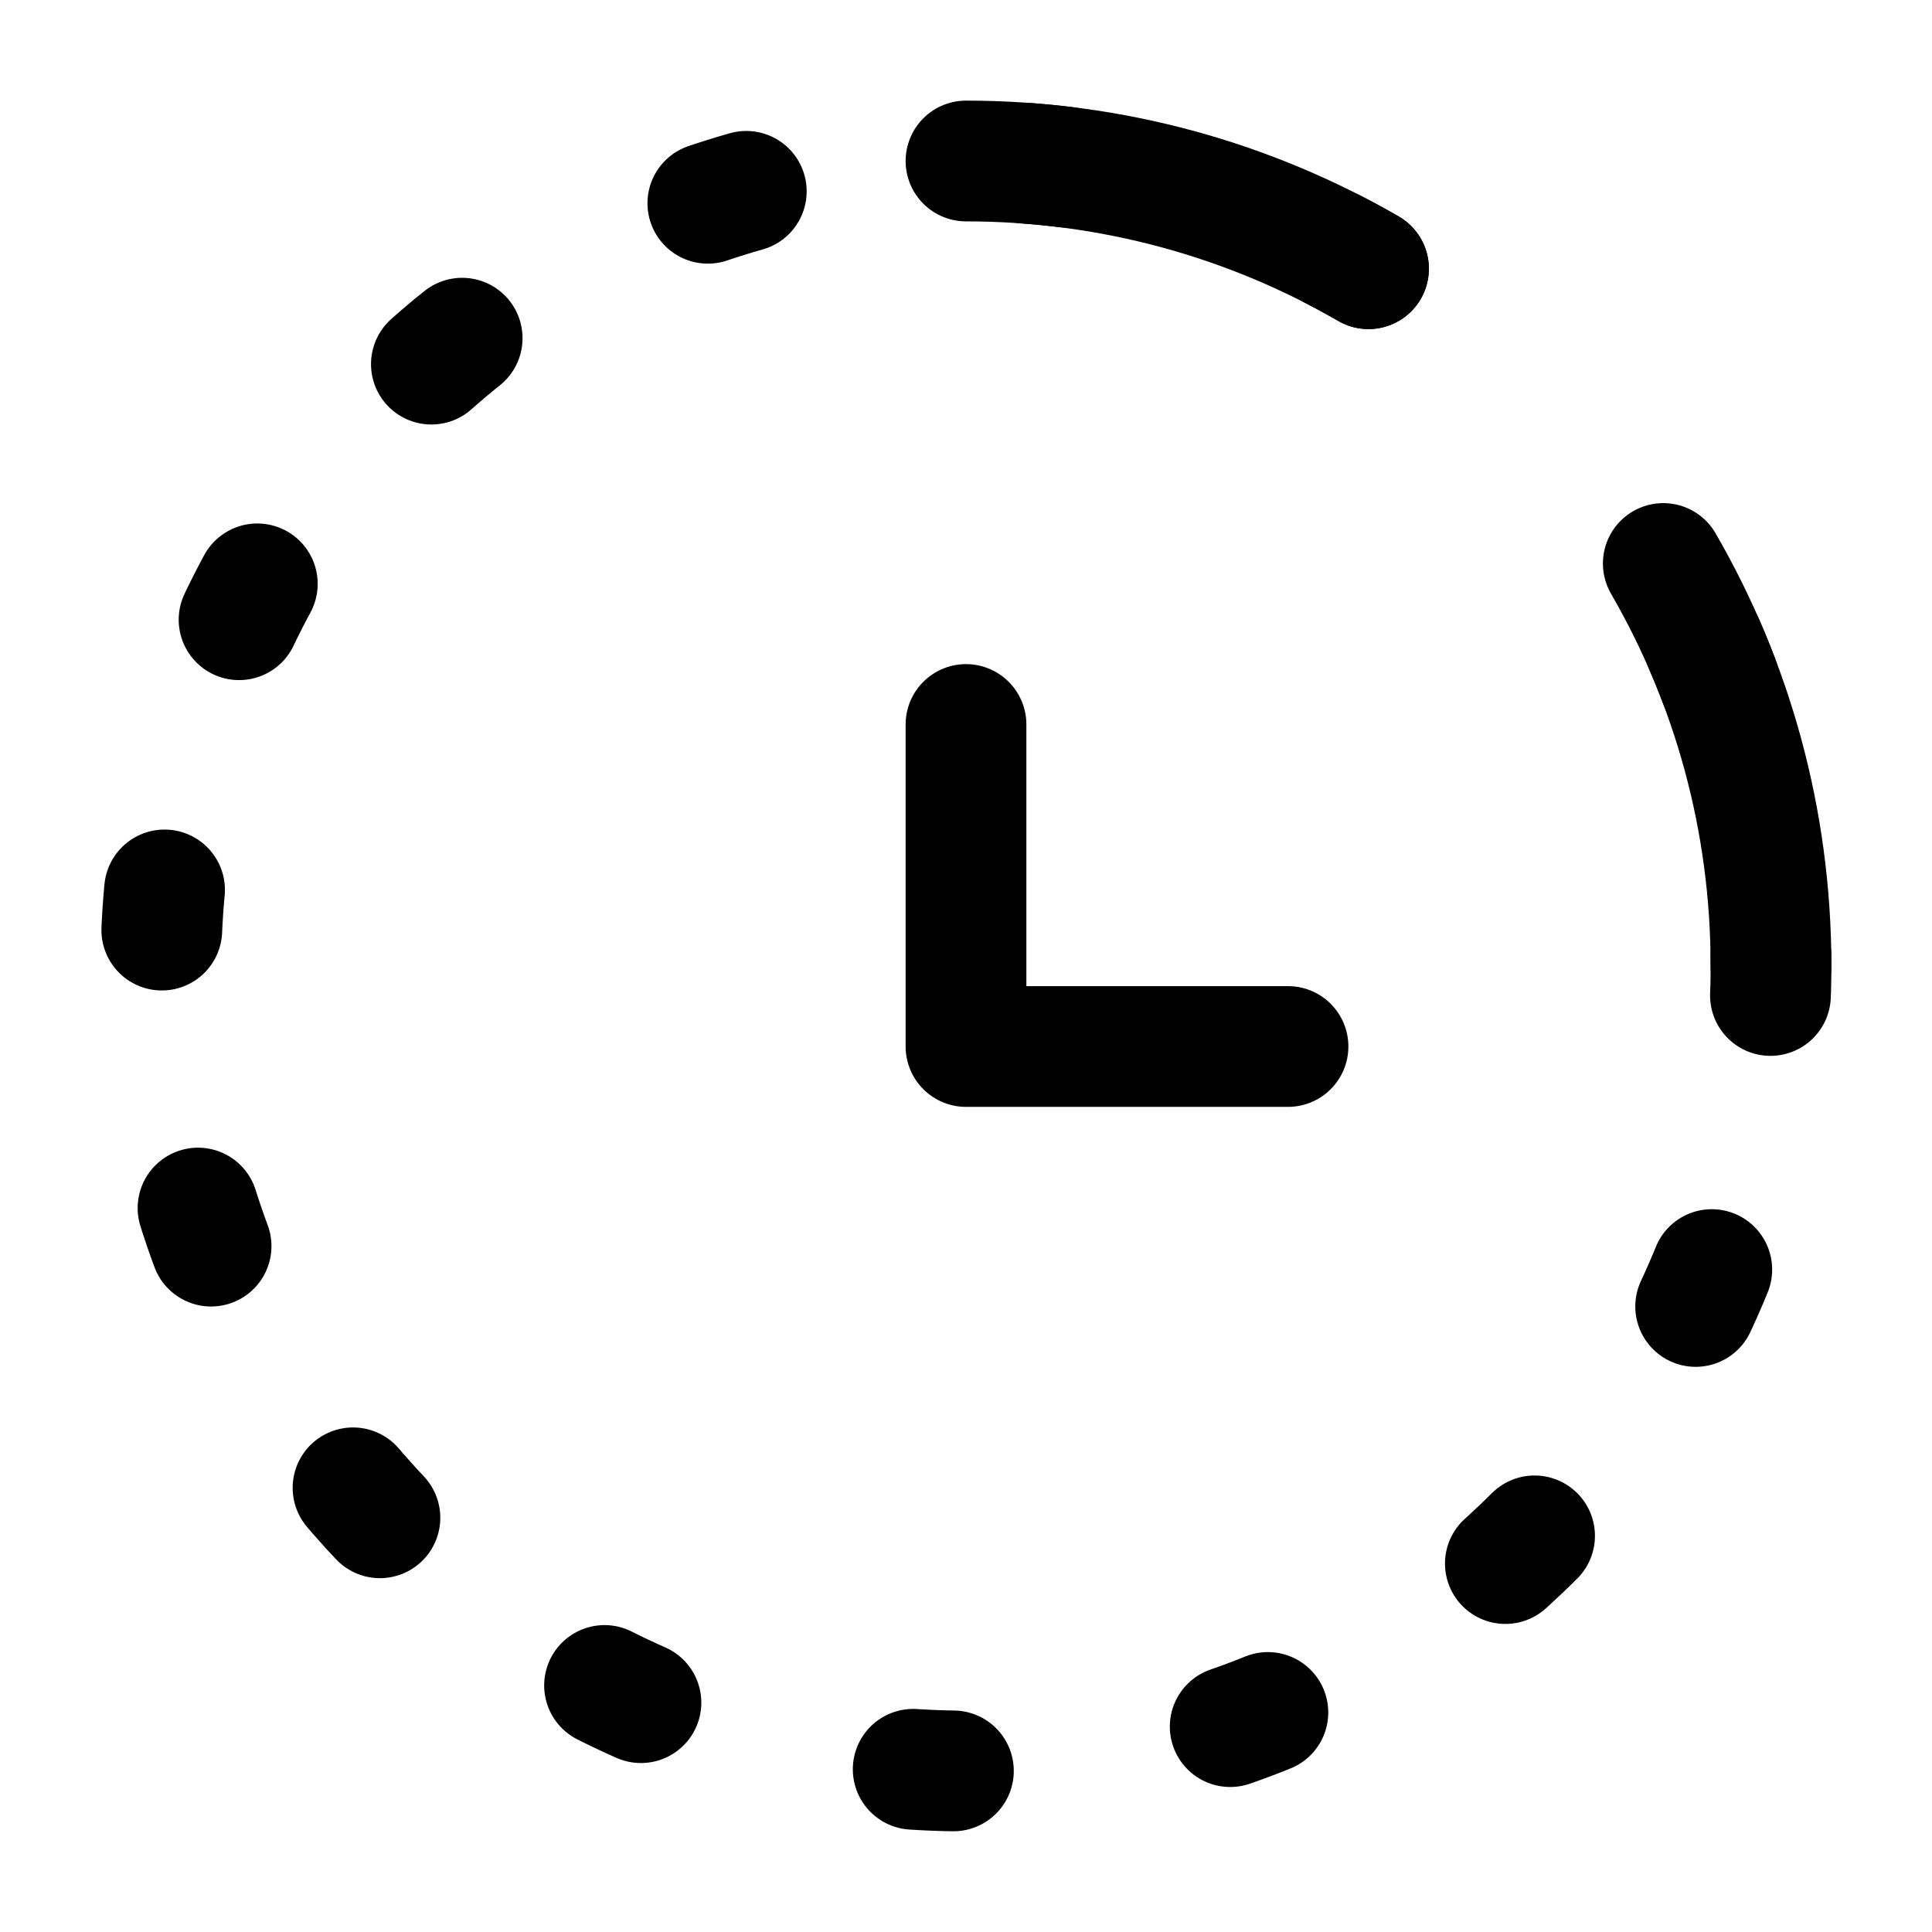 <svg width="24" height="24" viewBox="0 0 24 24" fill="none" xmlns="http://www.w3.org/2000/svg"><g id="Broken / Time / History 3"><path id="Vector" d="M17 3.338C15.529 2.487 13.821 2 12 2C6.477 2 2 6.477 2 12C2 17.523 6.477 22 12 22C17.523 22 22 17.523 22 12C22 10.578 21.703 9.225 21.168 8" stroke="currentColor" stroke-width="1.5" stroke-linecap="round" stroke-dasharray="0.5 3.5"/><path id="Vector_2" d="M22 12C22 10.179 21.513 8.471 20.662 7M12 2C13.821 2 15.529 2.487 17 3.338" stroke="currentColor" stroke-width="1.5" stroke-linecap="round"/><path id="Vector_3" d="M12 9V13H16" stroke="currentColor" stroke-width="1.5" stroke-linecap="round" stroke-linejoin="round"/></g></svg>